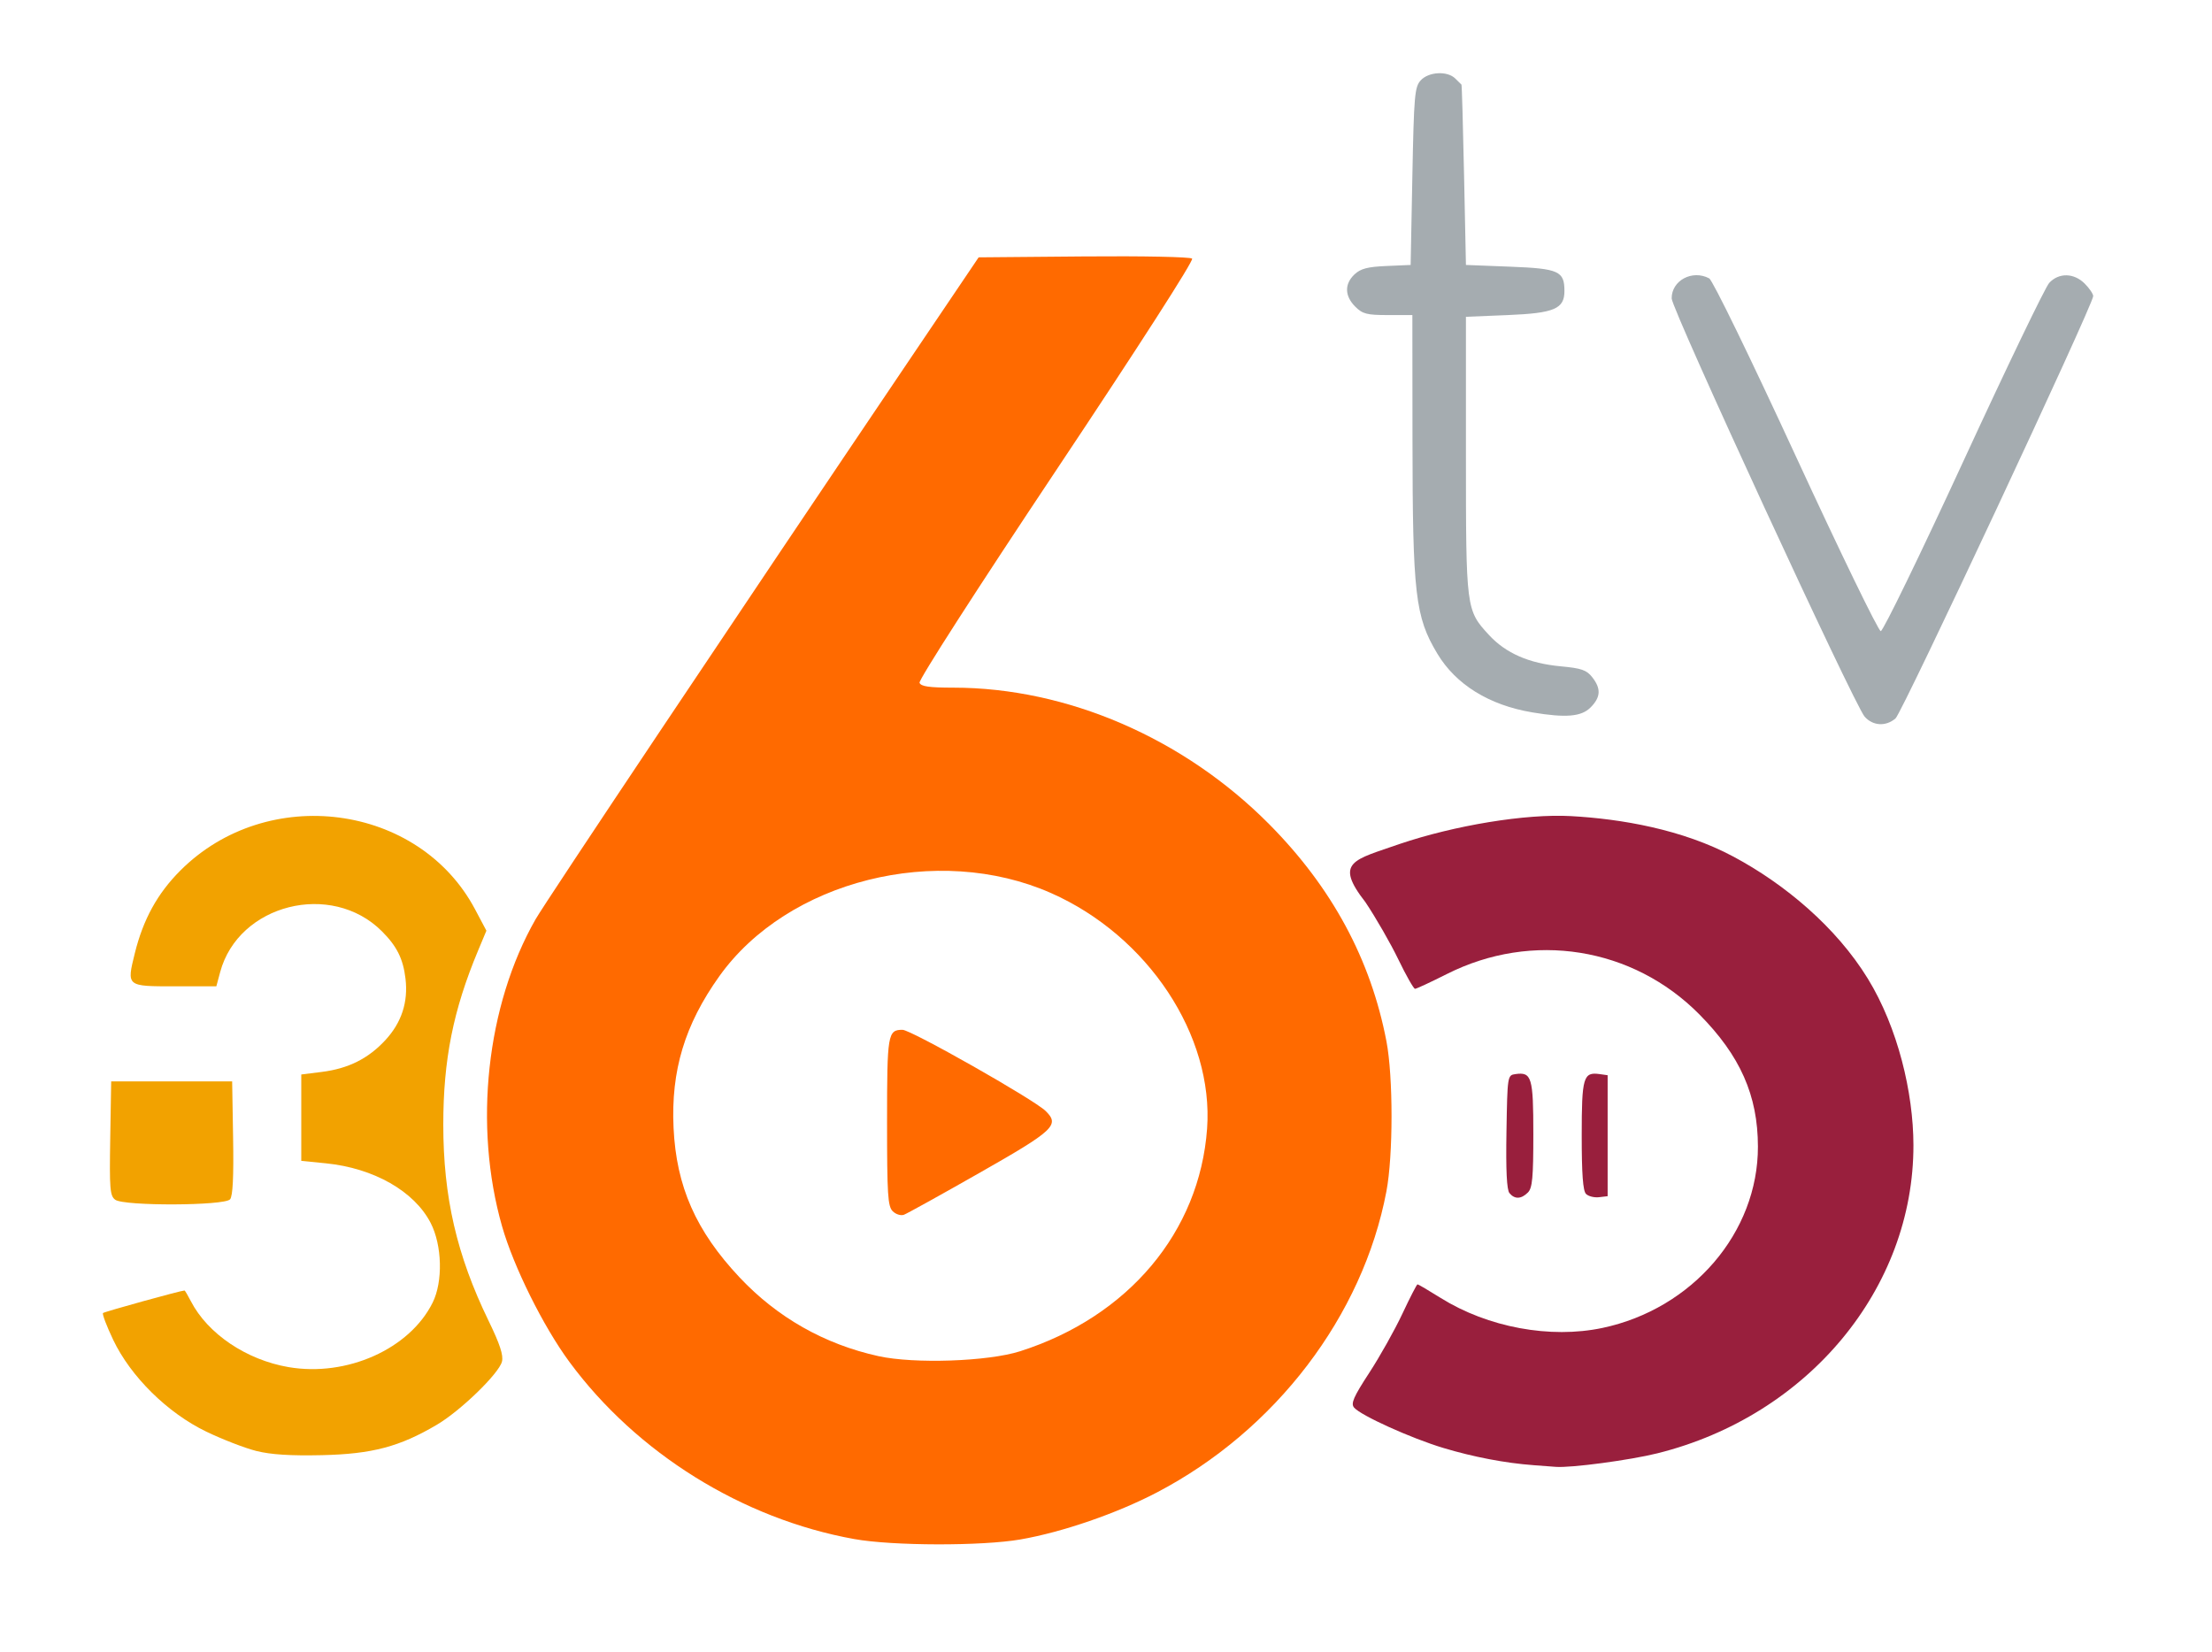 <?xml version="1.0" encoding="UTF-8" standalone="no"?>
<!-- Created with Inkscape (http://www.inkscape.org/) -->

<svg
   xmlns:dc="http://purl.org/dc/elements/1.1/"
   xmlns:cc="http://creativecommons.org/ns#"
   xmlns:rdf="http://www.w3.org/1999/02/22-rdf-syntax-ns#"
   xmlns:svg="http://www.w3.org/2000/svg"
   xmlns="http://www.w3.org/2000/svg"
   xmlns:sodipodi="http://sodipodi.sourceforge.net/DTD/sodipodi-0.dtd"
   xmlns:inkscape="http://www.inkscape.org/namespaces/inkscape"
   width="150mm"
   height="112mm"
   viewBox="0 0 531.496 396.85"
   id="svg2"
   version="1.1"
   inkscape:version="0.91 r13725"
   sodipodi:docname="Logo360.svg">
  <defs
     id="defs4" />
  <sodipodi:namedview
     id="base"
     pagecolor="#ffffff"
     bordercolor="#666666"
     borderopacity="1.0"
     inkscape:pageopacity="0.0"
     inkscape:pageshadow="2"
     inkscape:zoom="0.48019425"
     inkscape:cx="525.35847"
     inkscape:cy="516.9559"
     inkscape:document-units="px"
     inkscape:current-layer="layer1"
     showgrid="false"
     inkscape:window-width="1366"
     inkscape:window-height="706"
     inkscape:window-x="-8"
     inkscape:window-y="-8"
     inkscape:window-maximized="1" />
  <g
     inkscape:label="Calque 1"
     inkscape:groupmode="layer"
     id="layer1"
     transform="translate(0,-655.512)">
    <g
       id="logo360" />
    <g
       id="logo360TV">
      <g
         id="chiffre3"
         transform="translate(16.162,-16.162)"
         style="fill:#f2a200;fill-opacity:1">
        <path
           sodipodi:nodetypes="ssscssssscccssssscsssscssssssssscccssss"
           inkscape:connector-curvature="0"
           id="path4245"
           d="m 45.437,1020.297 c -2.737,-0.687 -8.156,-2.781 -12.041,-4.654 -9.309,-4.486 -18.163,-13.221 -22.372,-22.072 -1.569,-3.298 -2.663,-6.186 -2.432,-6.417 0.319,-0.319 18.656,-5.39 19.587,-5.417 0.102,-0.003 0.788,1.158 1.524,2.581 4.045,7.823 13.334,14.091 23.452,15.826 14.019,2.404 29.129,-4.359 34.644,-15.506 2.497,-5.046 2.278,-13.76 -0.481,-19.122 -3.929,-7.638 -13.682,-13.188 -25.195,-14.336 l -5.897,-0.588 0,-10.377 0,-10.377 4.898,-0.612 c 6.409,-0.801 11.215,-3.204 15.327,-7.665 3.877,-4.206 5.484,-9.115 4.821,-14.729 -0.564,-4.779 -2.074,-7.813 -5.679,-11.41 -12.16,-12.134 -34.46,-6.508 -38.851,9.801 l -0.924,3.433 -9.959,0 c -11.664,0 -11.603,0.05 -9.639,-7.907 2.016,-8.17 5.439,-14.396 10.943,-19.906 20.899,-20.921 57.323,-16.134 70.819,9.307 l 2.726,5.139 -2.014,4.815 c -5.963,14.258 -8.345,26.181 -8.345,41.768 0,17.403 3.23,31.394 10.883,47.147 2.723,5.605 3.599,8.274 3.216,9.799 -0.717,2.858 -9.904,11.778 -15.602,15.15 -8.959,5.301 -15.588,7.059 -27.637,7.332 -7.573,0.171 -12.281,-0.129 -15.772,-1.005 z M 11.522,959.93 C 10.257,959.006 10.122,957.341 10.325,945.191 l 0.229,-13.697 14.532,0 14.532,0 0.229,13.591 c 0.157,9.318 -0.071,13.952 -0.724,14.74 -1.302,1.568 -25.474,1.661 -27.601,0.106 z"
           style="fill:#f2a200;fill-opacity:1" />
      </g>
      <g
         id="chiffre6"
         transform="translate(16.162,-19.002)"
         style="fill:#ff6a00;fill-opacity:1">
        <path
           sodipodi:nodetypes="ssssscssscsssssssssssssssssssssss"
           inkscape:connector-curvature="0"
           id="path4245-5"
           d="m 189.091,1044.297 c -26.861,-4.835 -52.312,-20.67 -68.46,-42.592 -6.262,-8.501 -13.374,-22.821 -16.149,-32.519 -6.923,-24.189 -3.774,-53.096 8.036,-73.789 2.412,-4.226 48.449,-73.104 90.211,-134.968 l 16.257,-24.082 25.273,-0.22 c 14.15,-0.123 25.601,0.108 26.019,0.525 0.44,0.44 -12.909,21.222 -32.597,50.748 -19.087,28.624 -33.151,50.501 -32.896,51.167 0.339,0.883 2.311,1.165 8.154,1.168 27.295,0.012 55.303,12.113 75.8,32.75 15.111,15.214 24.462,32.514 28.236,52.238 1.632,8.53 1.626,27.407 -0.012,36.041 -5.676,29.92 -26.647,57.433 -55.131,72.329 -9.646,5.044 -22.695,9.541 -32.783,11.297 -9.278,1.615 -30.748,1.565 -39.958,-0.093 z m 39.859,-45.122 c 26,-8.304 43.114,-28.667 44.925,-53.453 1.637,-22.401 -14.204,-46.334 -37.484,-56.629 -27.276,-12.063 -63.298,-3.032 -79.724,19.988 -8.295,11.625 -11.632,22.685 -10.987,36.417 0.663,14.113 5.376,24.783 15.877,35.948 9.047,9.618 20.398,16.052 33.346,18.903 8.633,1.901 26.33,1.291 34.047,-1.174 z m -30.618,-33.647 c -1.176,-1.176 -1.353,-3.988 -1.353,-21.472 0,-21.103 0.17,-22.112 3.714,-22.112 2.038,0 31.533,16.721 34.365,19.482 3.48,3.393 2.147,4.643 -15.913,14.918 -9.222,5.247 -17.374,9.764 -18.114,10.039 -0.74,0.274 -1.955,-0.11 -2.699,-0.854 z"
           style="fill:#ff6a00;fill-opacity:1" />
      </g>
      <g
         id="chiffre0"
         transform="translate(16.162,-15.978)"
         style="fill:#991f3d;fill-opacity:1">
        <path
           sodipodi:nodetypes="sssssssssscsscczasscsssssssssscccsss"
           inkscape:connector-curvature="0"
           id="path4245-5-4"
           d="m 352.265,1023.518 c -6.719,-0.495 -14.404,-1.962 -21.59,-4.122 -7.774,-2.337 -19.92,-7.832 -21.489,-9.722 -0.813,-0.98 -0.127,-2.546 3.659,-8.354 2.563,-3.931 6.146,-10.321 7.963,-14.198 1.817,-3.878 3.451,-7.05 3.631,-7.05 0.18,0 2.684,1.471 5.565,3.27 11.336,7.076 26.33,9.855 38.869,7.205 21.634,-4.573 37.39,-22.949 37.358,-43.57 -0.019,-12.293 -4.247,-21.833 -14.079,-31.77 -16.006,-16.177 -40.129,-20.035 -60.647,-9.7 -3.882,1.955 -7.329,3.558 -7.66,3.561 -0.331,0.003 -2.136,-3.171 -4.011,-7.053 -1.875,-3.882 -5.435,-10.074 -7.91,-13.759 -7.635,-9.771 -2.742,-10.137 8.177,-13.976 13.189,-4.465 30.328,-7.317 41.231,-6.707 12.023,0.672 26.721,3.162 39.04,9.748 12.319,6.586 24.66,16.915 32.26,29.294 7.23,11.777 10.941,27.418 10.965,39.98 0.065,34.466 -25.328,65.053 -61.491,74.069 -6.62,1.651 -20.823,3.545 -24.441,3.261 -0.913,-0.072 -3.342,-0.255 -5.398,-0.406 z m -5.732,-65.355 c -0.653,-0.787 -0.881,-5.422 -0.724,-14.74 0.227,-13.482 0.244,-13.593 2.143,-13.863 3.923,-0.556 4.314,0.753 4.314,14.431 0,10.448 -0.232,12.943 -1.305,14.015 -1.61,1.61 -3.175,1.665 -4.427,0.156 z m 18.39,0.188 c -0.735,-0.735 -1.032,-4.782 -1.032,-14.051 0,-14.009 0.377,-15.297 4.314,-14.739 l 1.914,0.271 0,14.532 0,14.532 -2.082,0.243 c -1.145,0.134 -2.546,-0.221 -3.114,-0.789 z"
           style="fill:#991f3d;fill-opacity:1" />
      </g>
      <g
         id="logoTV"
         style="fill:#a5acb0;fill-opacity:1">
        <g
           id="lettreT"
           transform="translate(16.162,-18.009)"
           style="fill:#a5acb0;fill-opacity:1">
          <path
             sodipodi:nodetypes="sscsssscssscscssscssssssss"
             inkscape:connector-curvature="0"
             id="path4245-5-0"
             d="m 351.99,844.678 c -10.359,-1.739 -18.335,-6.676 -22.792,-14.107 -5.323,-8.875 -5.936,-14.18 -5.97,-51.664 l -0.027,-29.687 -5.851,0 c -5.104,0 -6.11,-0.26 -7.889,-2.038 -2.544,-2.544 -2.604,-5.445 -0.162,-7.739 1.471,-1.382 3.132,-1.817 7.681,-2.013 l 5.805,-0.25 0.415,-21.298 c 0.379,-19.441 0.553,-21.45 1.997,-23.044 1.9,-2.098 6.427,-2.338 8.324,-0.441 0.718,0.718 1.382,1.372 1.477,1.453 0.095,0.082 0.375,9.864 0.623,21.739 l 0.451,21.59 10.657,0.415 c 11.656,0.454 13.009,1.062 13.009,5.843 0,4.289 -2.43,5.324 -13.577,5.783 l -10.089,0.415 0,33.216 c 0,37.04 0.028,37.26 5.527,43.225 4.05,4.394 9.626,6.829 17.26,7.539 4.97,0.462 6.199,0.887 7.559,2.617 2.165,2.752 2.048,4.815 -0.414,7.277 -2.214,2.214 -5.939,2.525 -14.014,1.169 z"
             style="fill:#a5acb0;fill-opacity:1" />
        </g>
        <g
           id="lettreV"
           transform="translate(16.162,-15.978)"
           style="fill:#a5acb0;fill-opacity:1">
          <path
             sodipodi:nodetypes="sssssssssss"
             inkscape:connector-curvature="0"
             id="path4245-5-01"
             d="m 431.873,843.679 c -2.489,-2.824 -46.342,-97.853 -46.368,-100.479 -0.043,-4.314 4.964,-6.994 9.016,-4.826 0.828,0.443 9.818,18.899 20.832,42.766 10.657,23.093 19.834,41.987 20.394,41.987 0.56,0 9.506,-18.404 19.881,-40.897 10.375,-22.494 19.64,-41.738 20.591,-42.766 2.308,-2.496 5.941,-2.424 8.534,0.17 1.121,1.121 2.038,2.47 2.038,2.998 0,2.031 -45.898,100.086 -47.493,101.463 -2.314,1.997 -5.454,1.821 -7.424,-0.415 z"
             style="fill:#a5acb0;fill-opacity:1" />
        </g>
      </g>
    </g>
  </g>
</svg>
